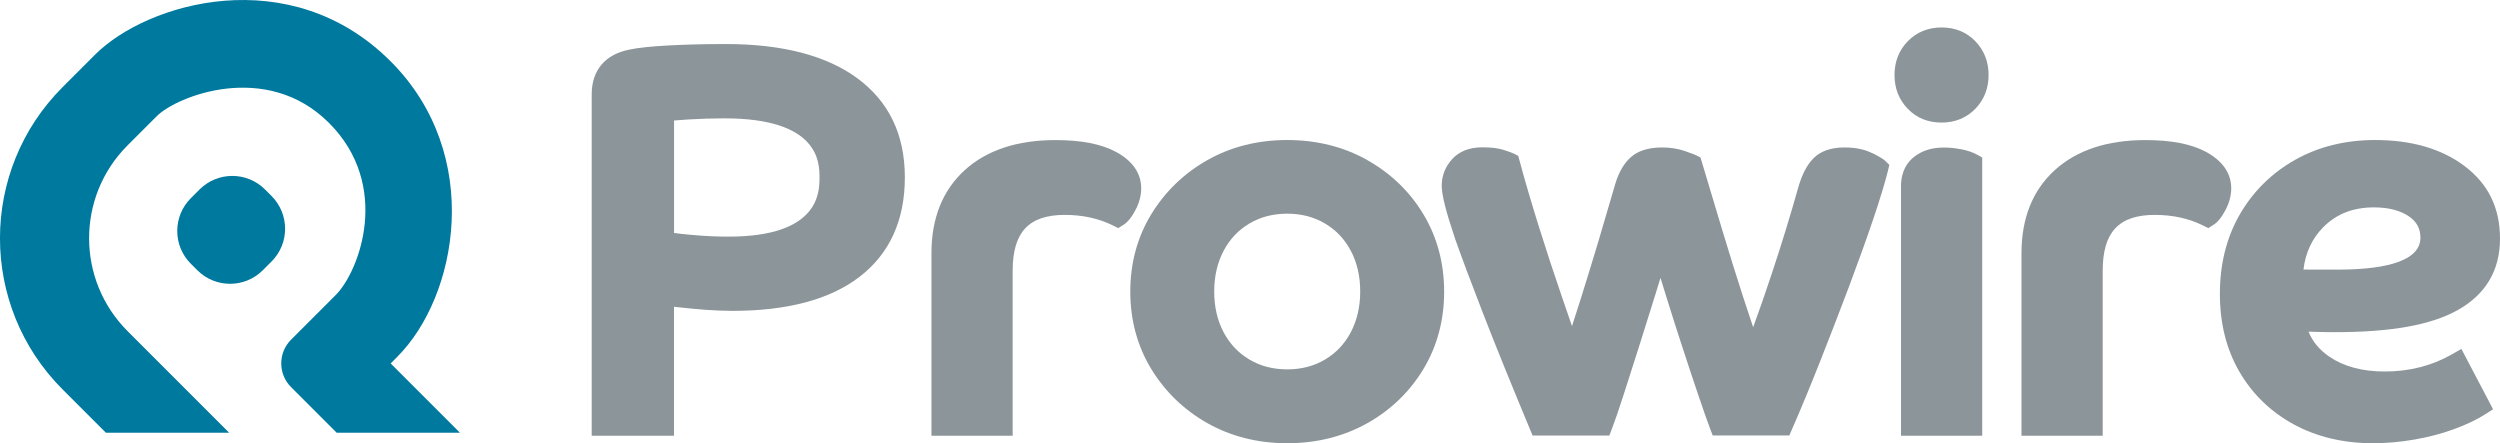<svg width="519" height="92" viewBox="0 0 519 92" fill="none" xmlns="http://www.w3.org/2000/svg">
<g clip-path="url(#clip0_3_21)">
<path d="M177.918 16.197C171.521 11.52 162.378 9.145 150.756 9.145C146.496 9.145 142.503 9.234 138.912 9.427C135.216 9.62 132.514 9.902 130.629 10.303C125.598 11.313 122.837 14.608 122.837 19.582V90.456H139.921V63.689C142.637 63.986 144.76 64.194 146.392 64.312C148.485 64.461 150.4 64.535 152.077 64.535C163.431 64.535 172.278 62.175 178.378 57.513C184.656 52.718 187.847 45.77 187.847 36.833C187.847 27.895 184.508 21.022 177.903 16.182L177.918 16.197ZM150.429 24.57C170.125 24.57 170.125 33.804 170.125 36.847C170.125 39.891 170.125 49.125 151.216 49.125C148.99 49.125 146.555 49.021 143.973 48.798C142.37 48.665 141.019 48.516 139.936 48.368V25.015C140.678 24.956 141.687 24.882 143.038 24.793C145.502 24.644 147.995 24.57 150.444 24.57H150.429Z" fill="#8C959A"/>
<path d="M236.917 39.059C236.917 36.922 236.012 33.878 231.707 31.547C228.635 29.885 224.494 29.083 219.076 29.083C211.195 29.083 204.887 31.162 200.33 35.274C195.714 39.446 193.369 45.265 193.369 52.569V90.456H210.23V56.221C210.23 48.19 213.57 44.612 221.065 44.612C224.776 44.612 228.145 45.354 231.084 46.824L232.153 47.358L233.162 46.72C234.097 46.141 234.913 45.146 235.73 43.587C236.516 42.103 236.917 40.574 236.917 39.045V39.059Z" fill="#8C959A"/>
<path d="M283.82 33.21C278.907 30.464 273.326 29.068 267.226 29.068C261.125 29.068 255.559 30.464 250.676 33.225C245.808 35.972 241.874 39.772 238.995 44.493C236.101 49.244 234.646 54.633 234.646 60.541C234.646 66.45 236.116 71.854 238.995 76.59C241.874 81.311 245.793 85.112 250.676 87.858C255.559 90.605 261.125 92.015 267.226 92.015C273.326 92.015 278.907 90.619 283.82 87.873C288.732 85.126 292.666 81.326 295.515 76.59C298.365 71.854 299.805 66.45 299.805 60.556C299.805 54.663 298.365 49.259 295.515 44.508C292.681 39.787 288.747 35.986 283.82 33.225V33.21ZM275.062 74.645C272.747 76.011 270.194 76.679 267.226 76.679C264.257 76.679 261.674 75.996 259.389 74.645C257.088 73.279 255.337 71.438 254.03 68.989C252.724 66.539 252.071 63.704 252.071 60.512C252.071 57.32 252.739 54.484 254.03 52.05C255.337 49.6 257.088 47.759 259.389 46.393C261.66 45.042 264.302 44.359 267.226 44.359C270.15 44.359 272.747 45.028 275.062 46.393C277.363 47.759 279.114 49.6 280.421 52.05C281.727 54.499 282.38 57.35 282.38 60.512C282.38 63.674 281.712 66.539 280.421 68.989C279.114 71.438 277.363 73.279 275.062 74.645Z" fill="#8C959A"/>
<path d="M388.786 31.859C387.228 31.028 385.254 30.612 382.923 30.612C380.133 30.612 377.981 31.355 376.497 32.839C375.161 34.175 374.137 36.12 373.35 38.807C371.658 44.82 369.788 50.921 367.784 56.919C366.493 60.809 365.216 64.491 363.955 67.935C363.301 65.975 362.619 63.897 361.891 61.7C360.437 57.216 358.953 52.465 357.483 47.566C355.999 42.652 354.604 37.991 353.283 33.567L353.016 32.691L352.199 32.275C351.917 32.141 351.413 31.919 349.735 31.34C348.34 30.865 346.767 30.612 345.06 30.612C342.24 30.612 340.058 31.295 338.544 32.646C337.149 33.893 336.095 35.69 335.383 38.005C334.269 41.836 333.082 45.904 331.791 50.224C330.514 54.484 329.208 58.715 327.917 62.813C327.382 64.52 326.848 66.153 326.343 67.697C325.676 65.738 324.963 63.659 324.191 61.432C322.633 56.919 321.06 52.109 319.501 47.151C317.957 42.207 316.577 37.545 315.434 33.27L315.182 32.349L314.321 31.919C314.054 31.785 313.564 31.577 312.199 31.132C311.056 30.761 309.586 30.582 307.731 30.582C305.044 30.582 302.937 31.414 301.452 33.047C300.028 34.621 299.3 36.491 299.3 38.57C299.3 39.505 299.508 40.797 299.968 42.623C300.384 44.3 301.067 46.557 302.076 49.57C303.427 53.386 305.341 58.523 307.805 64.862C310.269 71.245 313.579 79.396 317.616 89.105L318.165 90.412H334.106L334.626 89.046C335.234 87.457 336.006 85.215 336.986 82.187C337.95 79.233 339.004 75.937 340.147 72.314C341.29 68.692 342.433 65.04 343.591 61.343L344.719 57.691L345.847 61.343C346.989 65.04 348.162 68.707 349.349 72.329C350.537 75.952 351.62 79.247 352.63 82.202C353.654 85.23 354.44 87.457 355.034 89.031L355.554 90.397H371.465L372.014 89.12C373.869 84.904 375.829 80.153 377.847 75.046C379.866 69.954 381.855 64.787 383.784 59.681C385.699 54.588 387.406 49.852 388.846 45.607C390.285 41.346 391.339 37.902 391.948 35.407L392.23 34.235L391.369 33.388C391.102 33.121 390.76 32.869 388.771 31.8L388.786 31.859Z" fill="#8C959A"/>
<path d="M403.065 5.701C400.274 5.701 397.914 6.666 396.059 8.551C394.233 10.437 393.298 12.797 393.298 15.573C393.298 18.349 394.233 20.71 396.059 22.595C397.899 24.496 400.259 25.446 403.065 25.446C405.87 25.446 408.215 24.481 410.07 22.595C411.896 20.71 412.831 18.349 412.831 15.573C412.831 12.797 411.896 10.437 410.07 8.551C408.23 6.651 405.87 5.701 403.065 5.701Z" fill="#8C959A"/>
<path d="M407.146 30.998C405.914 30.746 404.683 30.627 403.525 30.627C401.046 30.627 398.968 31.28 397.335 32.587C396.104 33.552 394.649 35.393 394.649 38.629V90.456H411.51V32.706L410.412 32.097C409.551 31.622 408.482 31.251 407.146 30.983V30.998Z" fill="#8C959A"/>
<path d="M463.207 39.059C463.207 36.922 462.301 33.878 457.997 31.547C454.925 29.885 450.784 29.083 445.366 29.083C437.485 29.083 431.176 31.162 426.62 35.274C422.004 39.446 419.659 45.265 419.659 52.569V90.456H436.52V56.221C436.52 48.19 439.859 44.612 447.355 44.612C451.066 44.612 454.435 45.354 457.374 46.824L458.442 47.358L459.452 46.72C460.387 46.141 461.203 45.146 462.019 43.587C462.806 42.103 463.207 40.574 463.207 39.045V39.059Z" fill="#8C959A"/>
<path d="M509.07 73.532C504.914 75.922 500.209 77.124 495.074 77.124C490.443 77.124 486.569 76.1 483.586 74.051C481.508 72.641 480.083 70.919 479.252 68.855C479.801 68.87 480.35 68.885 480.899 68.9C482.428 68.944 483.719 68.959 484.773 68.959C496.395 68.959 504.721 67.46 510.228 64.372C516.046 61.106 519 56.117 519 49.57C519 43.023 516.492 38.109 511.564 34.413C506.814 30.865 500.595 29.068 493.085 29.068C486.91 29.068 481.33 30.449 476.491 33.166C471.637 35.897 467.778 39.698 465.003 44.478C462.242 49.244 460.847 54.811 460.847 60.987C460.847 67.163 462.212 72.537 464.899 77.169C467.585 81.801 471.385 85.483 476.179 88.096C480.944 90.694 486.48 92.015 492.64 92.015C495.4 92.015 498.265 91.763 501.189 91.258C504.113 90.753 506.874 90.04 509.412 89.105C511.979 88.17 514.176 87.13 515.913 86.017L517.56 84.963L510.985 72.433L509.07 73.532ZM492.862 43.053C495.875 43.053 498.309 43.691 500.12 44.938C501.723 46.052 502.48 47.462 502.48 49.348C502.48 54.826 493.218 55.969 485.441 55.969H479.905C479.326 55.969 478.747 55.969 478.198 55.954C478.643 52.361 480.023 49.467 482.339 47.136C485.085 44.389 488.528 43.053 492.847 43.053H492.862Z" fill="#8C959A"/>
<path d="M39.607 41.158L41.433 39.331C45.18 35.584 51.267 35.584 55.014 39.331L56.378 40.696C60.125 44.444 60.125 50.532 56.378 54.28L54.552 56.106C50.805 59.854 44.718 59.854 40.971 56.106L39.607 54.742C35.86 50.994 35.86 44.905 39.607 41.158Z" fill="#00799F"/>
<path d="M81.1 75.447L82.48 74.066C94.992 61.551 100.514 32.156 81.085 12.723C60.201 -8.165 30.516 0.564 19.755 11.328L12.987 18.097C-4.334 35.422 -4.334 63.511 12.987 80.836L21.982 89.833H47.57L26.479 68.737C15.837 58.092 15.837 40.826 26.479 30.182L32.55 24.11C36.691 19.968 55.303 12.53 68.29 25.505C81.337 38.555 74.584 56.37 69.686 61.254L60.424 70.518C57.708 73.235 57.708 77.644 60.424 80.361L69.894 89.833H95.482L81.1 75.447Z" fill="#00799F"/>
</g>
<defs>
<clipPath id="clip0_3_21">
<rect width="519" height="92" fill="white"/>
</clipPath>
</defs>
</svg>
